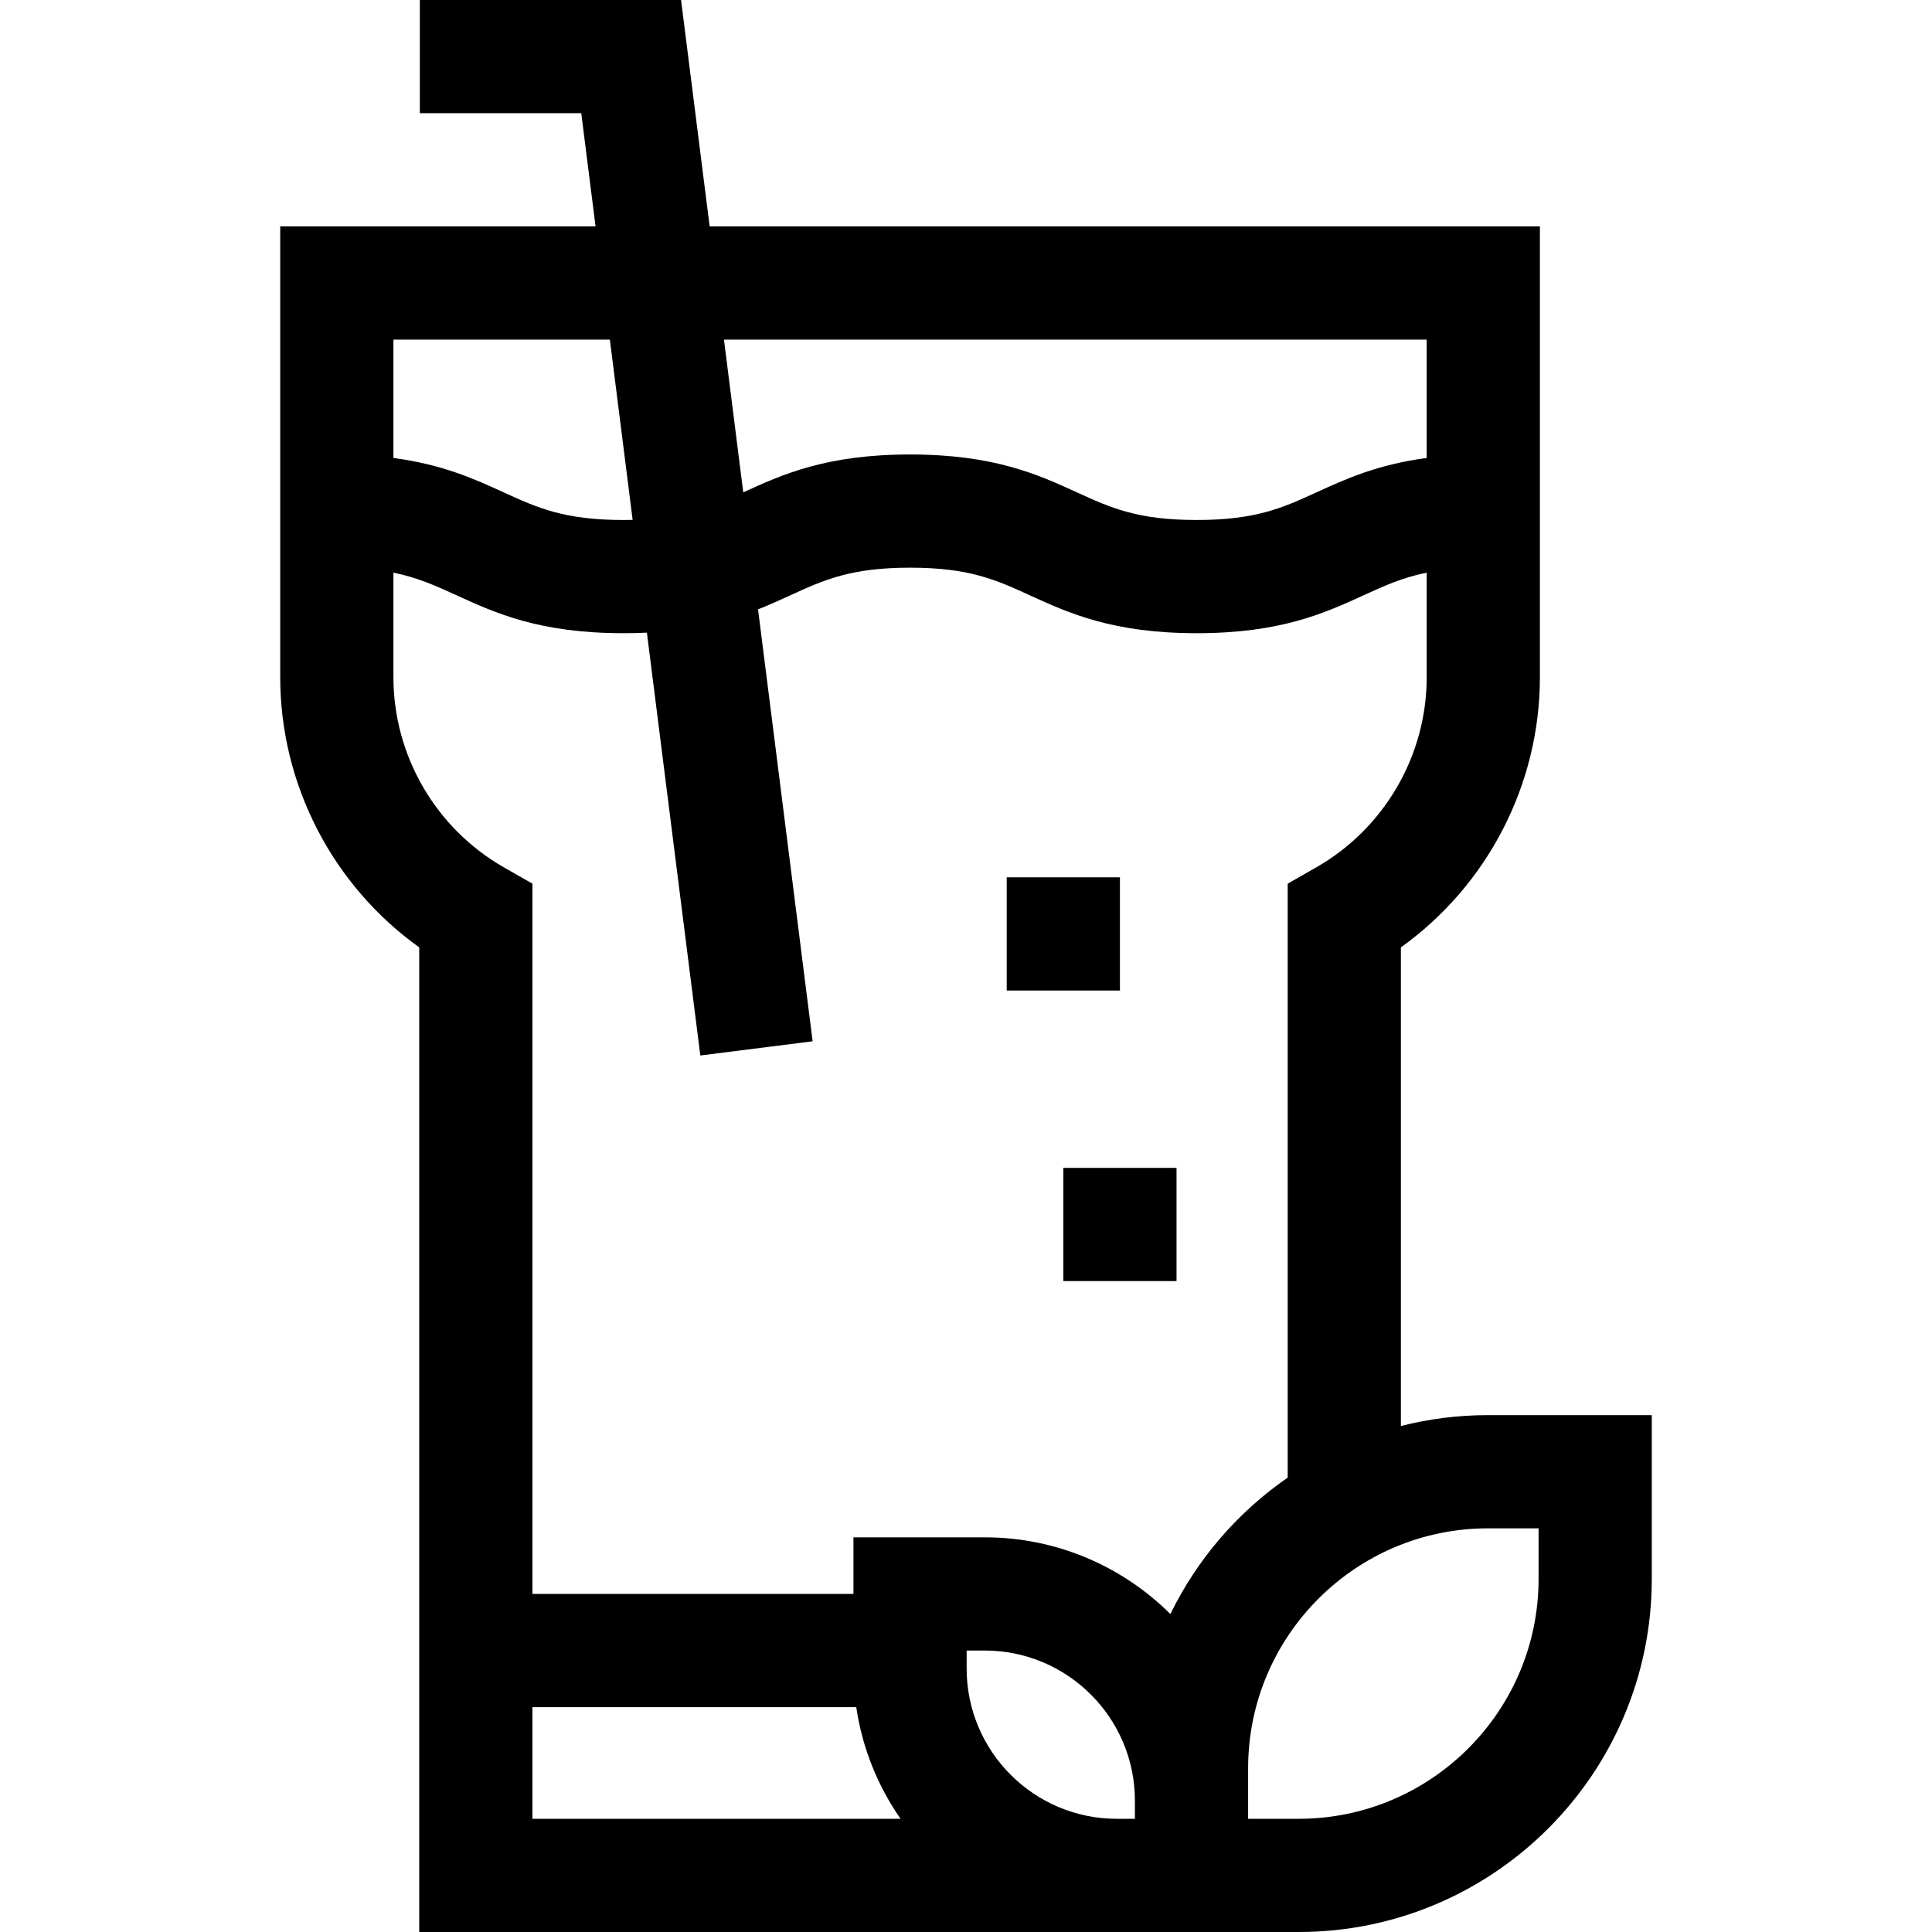 <svg id="Capa_1" enable-background="new 0 0 512 512" height="512" viewBox="0 0 512 512" width="512" xmlns="http://www.w3.org/2000/svg"><g><path d="m394.336 375.025c-7.964 0-15.699 1-23.086 2.882v-126.84c22.923-16.413 36.839-43.096 36.839-71.596v-119.471h-220.022l-7.581-60h-69.226v30h42.778l3.791 30h-83.568v119.47c0 28.499 13.918 55.184 36.839 71.596v260.934h233.068c51.596 0 93.571-41.976 93.571-93.572v-43.403zm-16.247-285.025v31.368c-13.067 1.73-21.524 5.596-29.214 9.112-8.949 4.091-16.019 7.323-31.74 7.323-15.723 0-22.792-3.231-31.741-7.323-10.293-4.706-21.959-10.039-44.215-10.039-22.249 0-33.916 5.33-44.207 10.034l-5.114-40.475zm-216.469 0 6.036 47.776c-.789.018-1.6.027-2.437.027-15.724 0-22.793-3.231-31.743-7.323-7.69-3.516-16.148-7.382-29.216-9.112v-31.368zm-57.359 89.47v-27.709c6.488 1.316 11.263 3.499 16.743 6.003 10.293 4.706 21.96 10.039 44.216 10.039 2.168 0 4.236-.051 6.212-.146l14.158 112.057 29.764-3.761-14.463-114.466c3.053-1.212 5.846-2.489 8.545-3.723 8.95-4.091 16.02-7.323 31.743-7.323s22.792 3.231 31.742 7.323c10.293 4.706 21.959 10.039 44.214 10.039 22.254 0 33.92-5.333 44.213-10.039 5.479-2.505 10.254-4.688 16.741-6.003v27.709c0 20.769-11.219 40.079-29.278 50.394l-7.561 4.318v157.396c-13.223 9.143-23.988 21.599-31.085 36.159-12.625-12.557-30.015-20.327-49.186-20.327h-34.805v15h-85.074v-188.228l-7.561-4.318c-18.06-10.315-29.278-29.625-29.278-50.394zm36.839 272.94h85.818c1.599 10.875 5.716 20.943 11.737 29.59h-97.555zm154.86 29.59c-21.938 0-39.785-17.848-39.785-39.785v-4.805h4.805c21.938 0 39.785 17.848 39.785 39.785v4.805zm111.779-63.572c0 35.054-28.518 63.572-63.571 63.572h-13.403v-13.404c0-35.053 28.518-63.571 63.571-63.571h13.403z"/><path d="m266.793 232.5h30v30h-30z"/><path d="m281.793 309.5h30v30h-30z"/></g></svg>